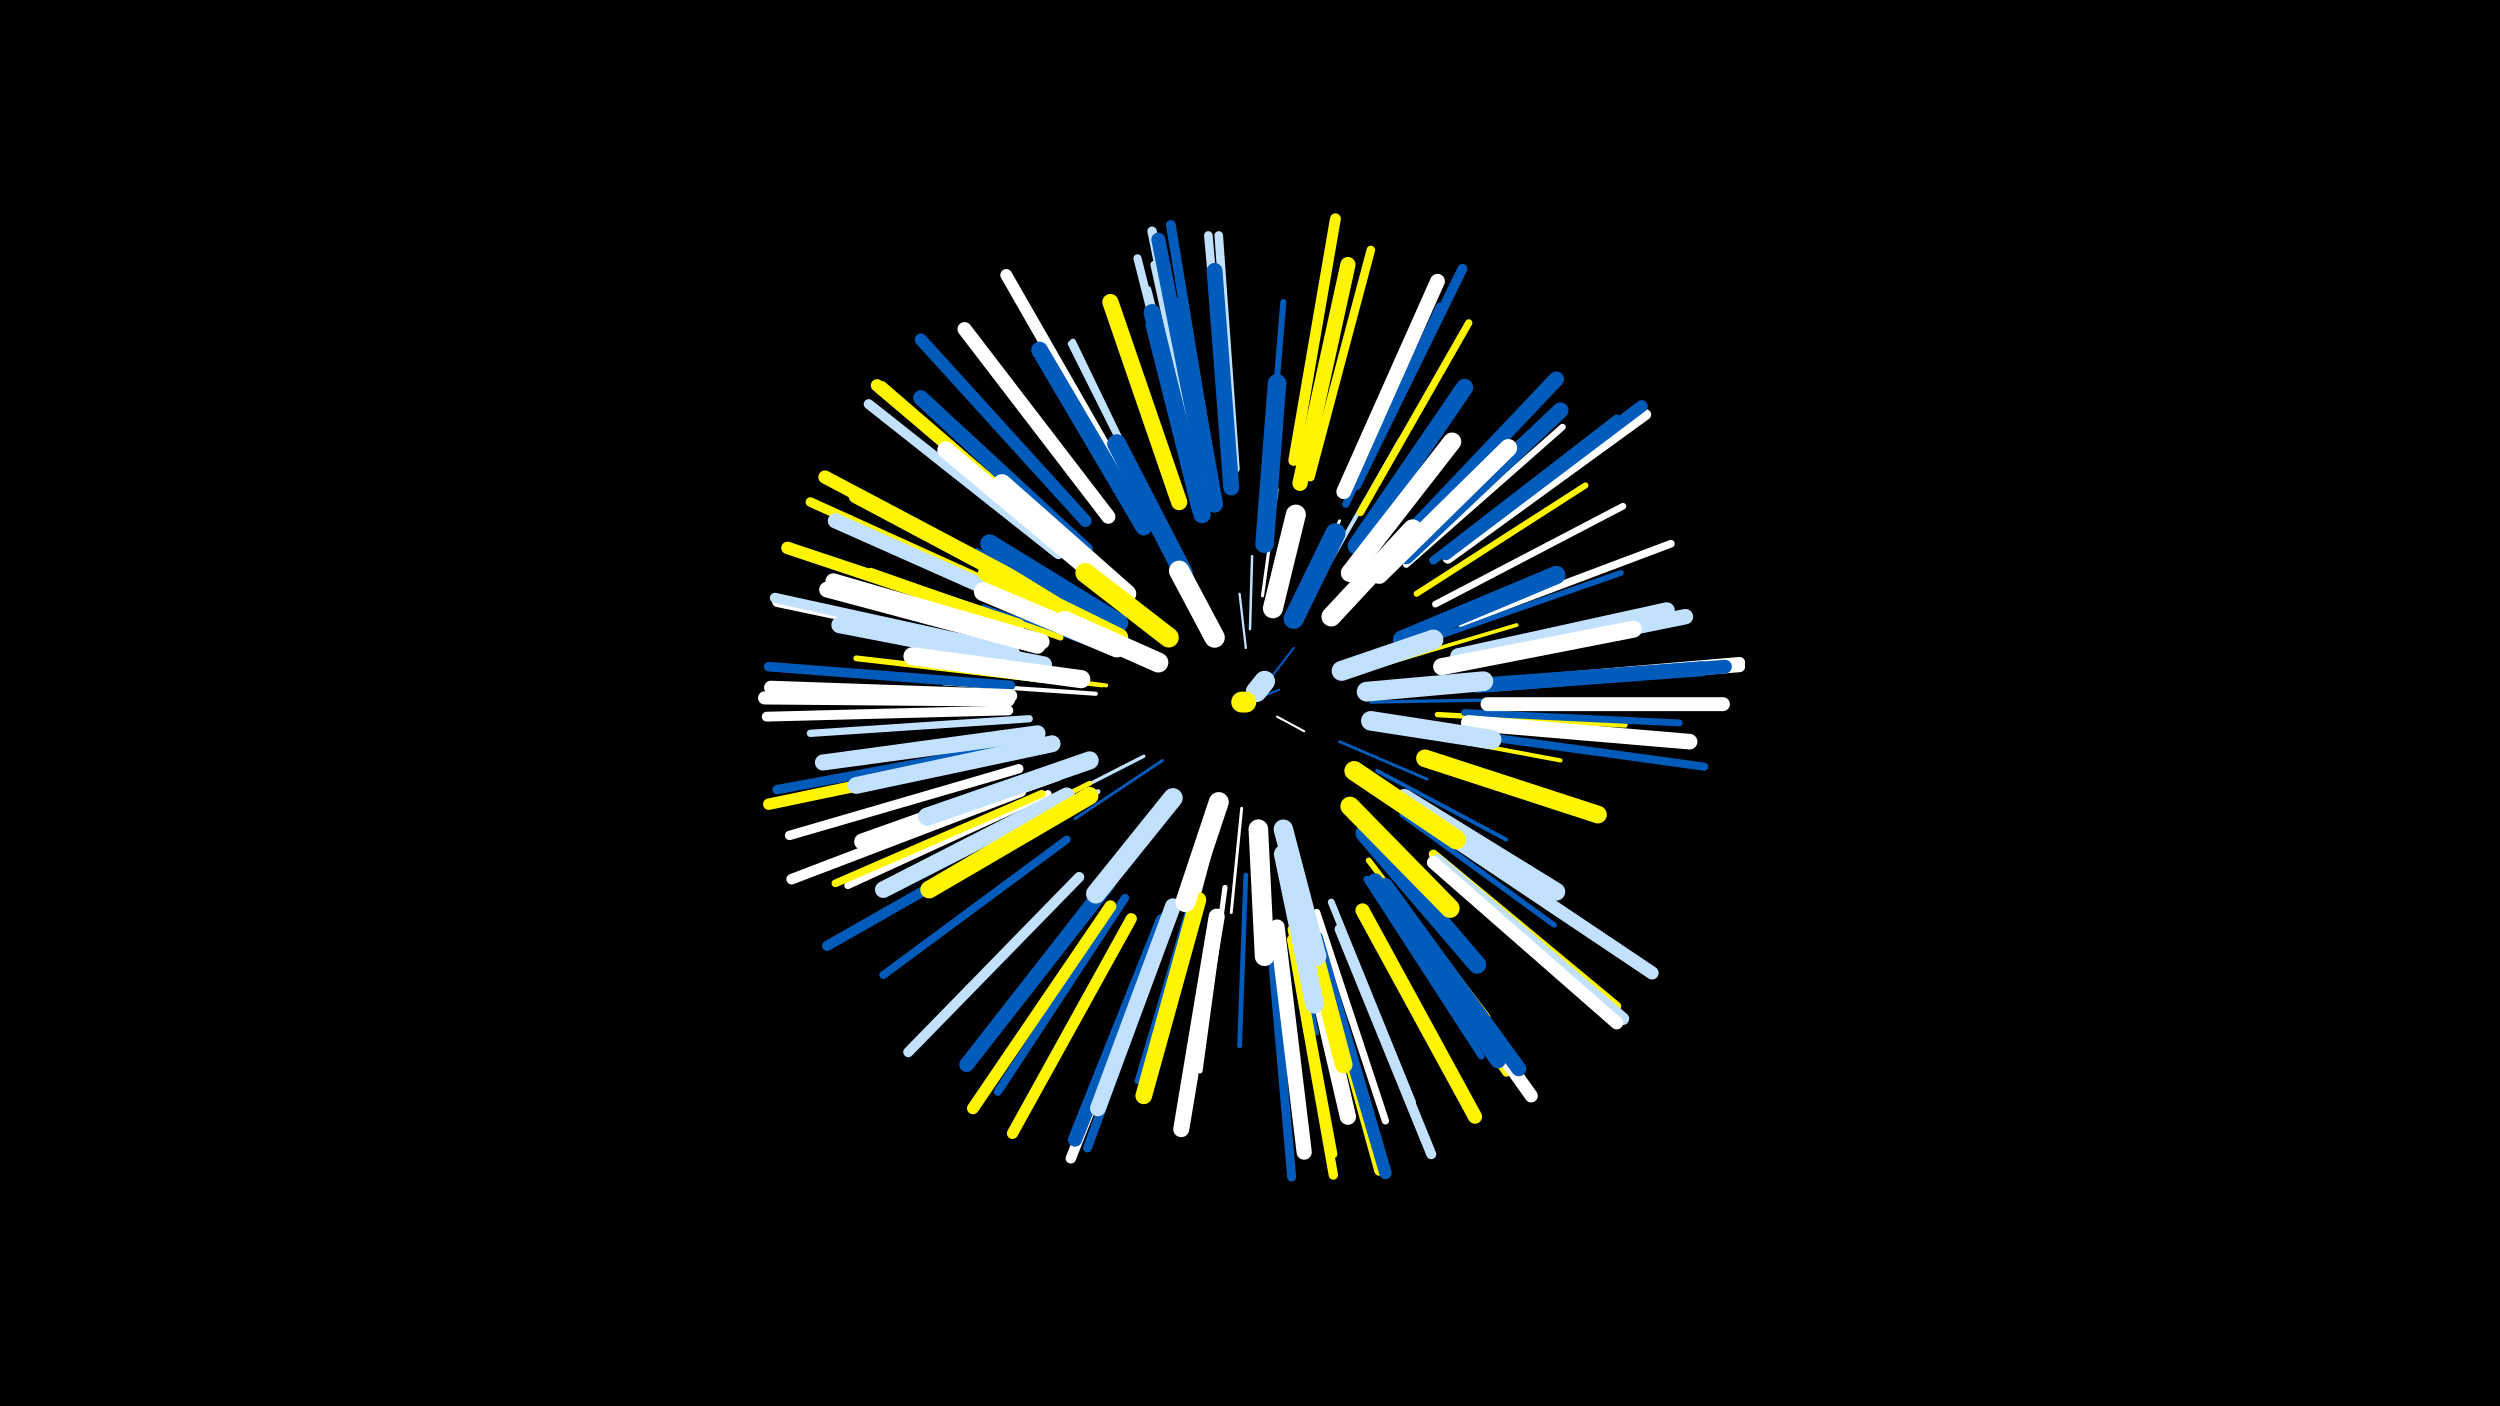 <svg width="1200" height="675" viewBox="-500 -500 1200 675" xmlns="http://www.w3.org/2000/svg"><path d="M-500-500h1200v675h-1200z" fill="#000"/><style>.sparkles path{stroke-linecap:round}</style><g class="sparkles"><path d="M107-166l7-3" stroke-width="1.0" stroke="#005bbb0"/><path d="M113-156l13 7" stroke-width="1.0" stroke="#fff0"/><path d="M111-176l10-13" stroke-width="1.0" stroke="#005bbb1"/><path d="M98-189l-3-26" stroke-width="1.1" stroke="#c2e1ff3"/><path d="M100-198l1-35" stroke-width="1.2" stroke="#c2e1ff5"/><path d="M143-144l42 18" stroke-width="1.4" stroke="#005bbbA"/><path d="M121-206l22-44" stroke-width="1.4" stroke="#fffB"/><path d="M58-135l-42 28" stroke-width="1.4" stroke="#005bbbC"/><path d="M96-112l-5 50" stroke-width="1.4" stroke="#fffC"/><path d="M106-214l7-51" stroke-width="1.5" stroke="#fffC"/><path d="M49-137l-51 26" stroke-width="1.6" stroke="#c2e1ffF"/><path d="M158-163l57-1" stroke-width="1.6" stroke="#005bbb10"/><path d="M164-181l64-19" stroke-width="1.8" stroke="#fff50016"/><path d="M36-186l-64-23" stroke-width="1.8" stroke="#005bbb17"/><path d="M82-95l-18 67" stroke-width="1.9" stroke="#fff18"/><path d="M161-130l62 33" stroke-width="1.9" stroke="#005bbb18"/><path d="M31-171l-70-9" stroke-width="1.9" stroke="#fff50018"/><path d="M29-171l-71-8" stroke-width="1.9" stroke="#fff5001A"/><path d="M136-226l36-63" stroke-width="1.9" stroke="#c2e1ff1A"/><path d="M26-167l-73-5" stroke-width="2.0" stroke="#fff1B"/><path d="M34-199l-65-37" stroke-width="2.0" stroke="#005bbb1D"/><path d="M174-149l75 14" stroke-width="2.0" stroke="#fff5001D"/><path d="M116-83l16 79" stroke-width="2.2" stroke="#005bbb22"/><path d="M98-80l-3 82" stroke-width="2.3" stroke="#005bbb24"/><path d="M27-120l-73 42" stroke-width="2.4" stroke="#c2e1ff26"/><path d="M23-124l-77 38" stroke-width="2.4" stroke="#fff50027"/><path d="M24-120l-75 42" stroke-width="2.4" stroke="#fff28"/><path d="M88-74l-12 88" stroke-width="2.5" stroke="#fff2B"/><path d="M190-157l90 5" stroke-width="2.6" stroke="#fff5002D"/><path d="M173-109l73 53" stroke-width="2.6" stroke="#005bbb2D"/><path d="M157-87l57 75" stroke-width="2.8" stroke="#fff50032"/><path d="M189-194l89-31" stroke-width="2.8" stroke="#005bbb32"/><path d="M73-72l-27 91" stroke-width="2.8" stroke="#005bbb33"/><path d="M6-173l-95-11" stroke-width="2.8" stroke="#fff50033"/><path d="M83-256l-17-94" stroke-width="2.8" stroke="#c2e1ff34"/><path d="M180-215l81-52" stroke-width="2.9" stroke="#fff50035"/><path d="M57-249l-43-86" stroke-width="2.9" stroke="#c2e1ff35"/><path d="M57-249l-42-87" stroke-width="2.9" stroke="#c2e1ff35"/><path d="M9-194l-91-32" stroke-width="2.9" stroke="#fff50036"/><path d="M108-259l8-96" stroke-width="2.9" stroke="#005bbb36"/><path d="M175-229l75-66" stroke-width="3.1" stroke="#fff3B"/><path d="M189-210l90-47" stroke-width="3.2" stroke="#fff3D"/><path d="M156-78l55 85" stroke-width="3.2" stroke="#005bbb3D"/><path d="M76-262l-25-99" stroke-width="3.3" stroke="#c2e1ff3F"/><path d="M203-158l103 5" stroke-width="3.3" stroke="#005bbb41"/><path d="M139-67l39 96" stroke-width="3.3" stroke="#c2e1ff41"/><path d="M153-254l52-91" stroke-width="3.5" stroke="#fff50045"/><path d="M132-62l33 100" stroke-width="3.5" stroke="#fff46"/><path d="M146-258l45-95" stroke-width="3.5" stroke="#005bbb46"/><path d="M-6-155l-105 7" stroke-width="3.5" stroke="#c2e1ff47"/><path d="M3-119l-96 44" stroke-width="3.5" stroke="#fff47"/><path d="M77-268l-23-105" stroke-width="3.6" stroke="#c2e1ff4A"/><path d="M161-74l62 89" stroke-width="3.7" stroke="#fff5004B"/><path d="M201-201l101-38" stroke-width="3.7" stroke="#fff4C"/><path d="M0-119l-99 43" stroke-width="3.7" stroke="#fff5004D"/><path d="M12-97l-88 65" stroke-width="3.8" stroke="#005bbb4F"/><path d="M209-147l109 15" stroke-width="3.9" stroke="#005bbb50"/><path d="M120-54l20 108" stroke-width="3.9" stroke="#fff50051"/><path d="M73-269l-27-107" stroke-width="3.9" stroke="#c2e1ff51"/><path d="M40-69l-61 93" stroke-width="4.0" stroke="#005bbb54"/><path d="M188-231l88-68" stroke-width="4.0" stroke="#005bbb55"/><path d="M90-275l-10-112" stroke-width="4.1" stroke="#c2e1ff58"/><path d="M129-271l29-109" stroke-width="4.1" stroke="#fff50058"/><path d="M93-275l-8-112" stroke-width="4.1" stroke="#c2e1ff58"/><path d="M61-56l-39 107" stroke-width="4.3" stroke="#005bbb5D"/><path d="M110-49l10 114" stroke-width="4.3" stroke="#005bbb5E"/><path d="M188-90l88 73" stroke-width="4.4" stroke="#fff5005F"/><path d="M120-49l20 113" stroke-width="4.5" stroke="#fff50062"/><path d="M-11-131l-110 32" stroke-width="4.5" stroke="#fff62"/><path d="M-13-142l-114 21" stroke-width="4.5" stroke="#005bbb63"/><path d="M76-276l-23-113" stroke-width="4.5" stroke="#c2e1ff64"/><path d="M-15-171l-116-9" stroke-width="4.6" stroke="#005bbb66"/><path d="M-5-211l-106-48" stroke-width="4.6" stroke="#fff50066"/><path d="M-13-187l-114-24" stroke-width="4.7" stroke="#fff67"/><path d="M151-267l51-104" stroke-width="4.7" stroke="#005bbb67"/><path d="M81-277l-19-115" stroke-width="4.7" stroke="#005bbb68"/><path d="M-16-159l-116 3" stroke-width="4.7" stroke="#fff69"/><path d="M131-50l31 112" stroke-width="4.7" stroke="#fff5006A"/><path d="M8-234l-91-72" stroke-width="4.8" stroke="#c2e1ff6A"/><path d="M143-54l44 108" stroke-width="4.8" stroke="#c2e1ff6A"/><path d="M-14-188l-114-25" stroke-width="4.9" stroke="#c2e1ff6E"/><path d="M-1-104l-102 58" stroke-width="4.9" stroke="#005bbb6E"/><path d="M18-79l-82 84" stroke-width="4.9" stroke="#c2e1ff6F"/><path d="M57-53l-43 109" stroke-width="5.0" stroke="#fff71"/><path d="M195-232l95-69" stroke-width="5.1" stroke="#fff73"/><path d="M-10-120l-110 42" stroke-width="5.1" stroke="#fff73"/><path d="M121-279l20-116" stroke-width="5.2" stroke="#fff50077"/><path d="M218-172l117-10" stroke-width="5.3" stroke="#fff79"/><path d="M218-171l117-9" stroke-width="5.3" stroke="#fff79"/><path d="M43-59l-57 103" stroke-width="5.4" stroke="#fff5007D"/><path d="M-16-138l-115 24" stroke-width="5.5" stroke="#fff50080"/><path d="M33-65l-66 97" stroke-width="5.7" stroke="#fff50085"/><path d="M42-265l-59-103" stroke-width="5.7" stroke="#fff85"/><path d="M194-234l94-71" stroke-width="5.8" stroke="#005bbb88"/><path d="M21-250l-79-87" stroke-width="5.9" stroke="#005bbb89"/><path d="M11-239l-90-76" stroke-width="6.0" stroke="#fff5008D"/><path d="M132-50l33 113" stroke-width="6.0" stroke="#005bbb8E"/><path d="M-11-200l-111-37" stroke-width="6.0" stroke="#fff5008E"/><path d="M190-87l89 76" stroke-width="6.0" stroke="#c2e1ff8E"/><path d="M188-86l88 77" stroke-width="6.2" stroke="#fff92"/><path d="M11-238l-88-76" stroke-width="6.3" stroke="#fff50095"/><path d="M-16-164l-117-1" stroke-width="6.3" stroke="#fff95"/><path d="M196-98l97 65" stroke-width="6.3" stroke="#c2e1ff96"/><path d="M168-68l67 94" stroke-width="6.3" stroke="#fff97"/><path d="M-2-217l-102-54" stroke-width="6.4" stroke="#fff50099"/><path d="M-15-166l-115-4" stroke-width="6.5" stroke="#fff9C"/><path d="M214-171l114-9" stroke-width="6.6" stroke="#005bbbA0"/><path d="M214-162l113 0" stroke-width="6.7" stroke="#fffA2"/><path d="M78-274l-22-111" stroke-width="6.7" stroke="#005bbbA2"/><path d="M58-58l-42 105" stroke-width="6.8" stroke="#005bbbA4"/><path d="M154-63l54 99" stroke-width="6.8" stroke="#fff500A4"/><path d="M32-252l-69-90" stroke-width="6.8" stroke="#fffA5"/><path d="M145-264l45-101" stroke-width="7.1" stroke="#fffAC"/><path d="M32-76l-68 87" stroke-width="7.1" stroke="#005bbbAD"/><path d="M209-171l108-8" stroke-width="7.2" stroke="#005bbbB0"/><path d="M165-75l64 88" stroke-width="7.2" stroke="#005bbbB0"/><path d="M0-206l-99-44" stroke-width="7.3" stroke="#c2e1ffB1"/><path d="M113-55l13 108" stroke-width="7.3" stroke="#fffB1"/><path d="M124-268l23-105" stroke-width="7.3" stroke="#fff500B3"/><path d="M21-236l-79-73" stroke-width="7.4" stroke="#005bbbB4"/><path d="M173-240l74-78" stroke-width="7.4" stroke="#005bbbB5"/><path d="M5-212l-94-50" stroke-width="7.4" stroke="#fff500B6"/><path d="M205-183l104-21" stroke-width="7.4" stroke="#c2e1ffB6"/><path d="M205-153l106 9" stroke-width="7.5" stroke="#fffB8"/><path d="M-2-190l-101-27" stroke-width="7.6" stroke="#fffB9"/><path d="M160-77l59 86" stroke-width="7.6" stroke="#005bbbBB"/><path d="M91-266l-8-104" stroke-width="7.6" stroke="#005bbbBB"/><path d="M63-65l-36 97" stroke-width="7.6" stroke="#c2e1ffBB"/><path d="M0-192l-100-29" stroke-width="7.6" stroke="#fffBC"/><path d="M84-60l-17 102" stroke-width="7.7" stroke="#fffBC"/><path d="M-2-148l-103 14" stroke-width="7.7" stroke="#c2e1ffBD"/><path d="M175-233l74-70" stroke-width="7.7" stroke="#005bbbBF"/><path d="M200-185l100-22" stroke-width="7.8" stroke="#c2e1ffBF"/><path d="M66-259l-33-96" stroke-width="7.8" stroke="#fff500BF"/><path d="M124-63l23 99" stroke-width="7.8" stroke="#fffC0"/><path d="M1-181l-98-19" stroke-width="7.9" stroke="#c2e1ffC2"/><path d="M12-118l-88 45" stroke-width="8.0" stroke="#c2e1ffC5"/><path d="M49-247l-50-85" stroke-width="8.0" stroke="#005bbbC5"/><path d="M7-129l-93 33" stroke-width="8.0" stroke="#fffC5"/><path d="M75-68l-26 94" stroke-width="8.0" stroke="#fff500C7"/><path d="M76-256l-23-94" stroke-width="8.1" stroke="#005bbbC8"/><path d="M5-143l-94 20" stroke-width="8.1" stroke="#c2e1ffC8"/><path d="M83-258l-17-95" stroke-width="8.1" stroke="#005bbbC8"/><path d="M27-223l-73-61" stroke-width="8.2" stroke="#fffCB"/><path d="M192-180l92-18" stroke-width="8.2" stroke="#fffCC"/><path d="M77-253l-23-91" stroke-width="8.3" stroke="#005bbbCD"/><path d="M151-238l52-76" stroke-width="8.3" stroke="#005bbbD0"/><path d="M122-76l23 87" stroke-width="8.4" stroke="#fff500D2"/><path d="M23-118l-77 45" stroke-width="8.5" stroke="#fff500D3"/><path d="M184-136l83 27" stroke-width="8.5" stroke="#fff500D4"/><path d="M162-224l62-61" stroke-width="8.5" stroke="#fffD5"/><path d="M174-117l73 45" stroke-width="8.6" stroke="#c2e1ffD6"/><path d="M155-100l54 63" stroke-width="8.7" stroke="#005bbbDA"/><path d="M23-135l-78 27" stroke-width="8.7" stroke="#c2e1ffDB"/><path d="M19-174l-81-11" stroke-width="8.7" stroke="#fffDB"/><path d="M173-193l74-31" stroke-width="8.8" stroke="#005bbbDD"/><path d="M41-215l-60-53" stroke-width="8.8" stroke="#fffDD"/><path d="M148-225l49-63" stroke-width="8.8" stroke="#fffDE"/><path d="M107-239l6-77" stroke-width="8.9" stroke="#005bbbE0"/><path d="M116-90l15 72" stroke-width="9.0" stroke="#c2e1ffE2"/><path d="M37-201l-62-38" stroke-width="9.0" stroke="#005bbbE3"/><path d="M37-194l-63-31" stroke-width="9.1" stroke="#fff500E6"/><path d="M68-225l-32-62" stroke-width="9.1" stroke="#005bbbE6"/><path d="M36-189l-64-27" stroke-width="9.1" stroke="#fffE6"/><path d="M148-113l48 49" stroke-width="9.2" stroke="#fff500E7"/><path d="M116-102l16 61" stroke-width="9.3" stroke="#c2e1ffEB"/><path d="M104-102l3 61" stroke-width="9.4" stroke="#fffEC"/><path d="M150-130l49 33" stroke-width="9.4" stroke="#fff500ED"/><path d="M63-117l-37 46" stroke-width="9.4" stroke="#c2e1ffEE"/><path d="M158-154l58 9" stroke-width="9.4" stroke="#c2e1ffEE"/><path d="M139-204l39-42" stroke-width="9.4" stroke="#fffEF"/><path d="M156-168l56-5" stroke-width="9.5" stroke="#c2e1ffEF"/><path d="M85-115l-16 48" stroke-width="9.6" stroke="#fffF2"/><path d="M61-194l-40-31" stroke-width="9.6" stroke="#fff500F2"/><path d="M56-182l-45-20" stroke-width="9.6" stroke="#fffF3"/><path d="M111-208l11-45" stroke-width="9.6" stroke="#fffF4"/><path d="M144-178l44-15" stroke-width="9.6" stroke="#c2e1ffF4"/><path d="M121-203l20-41" stroke-width="9.7" stroke="#005bbbF5"/><path d="M83-194l-17-32" stroke-width="9.8" stroke="#fffF8"/><path d="M103-168l4-5" stroke-width="10.0" stroke="#c2e1ffFE"/><path d="M98-163l-2 0" stroke-width="10.0" stroke="#fff500FE"/></g></svg>